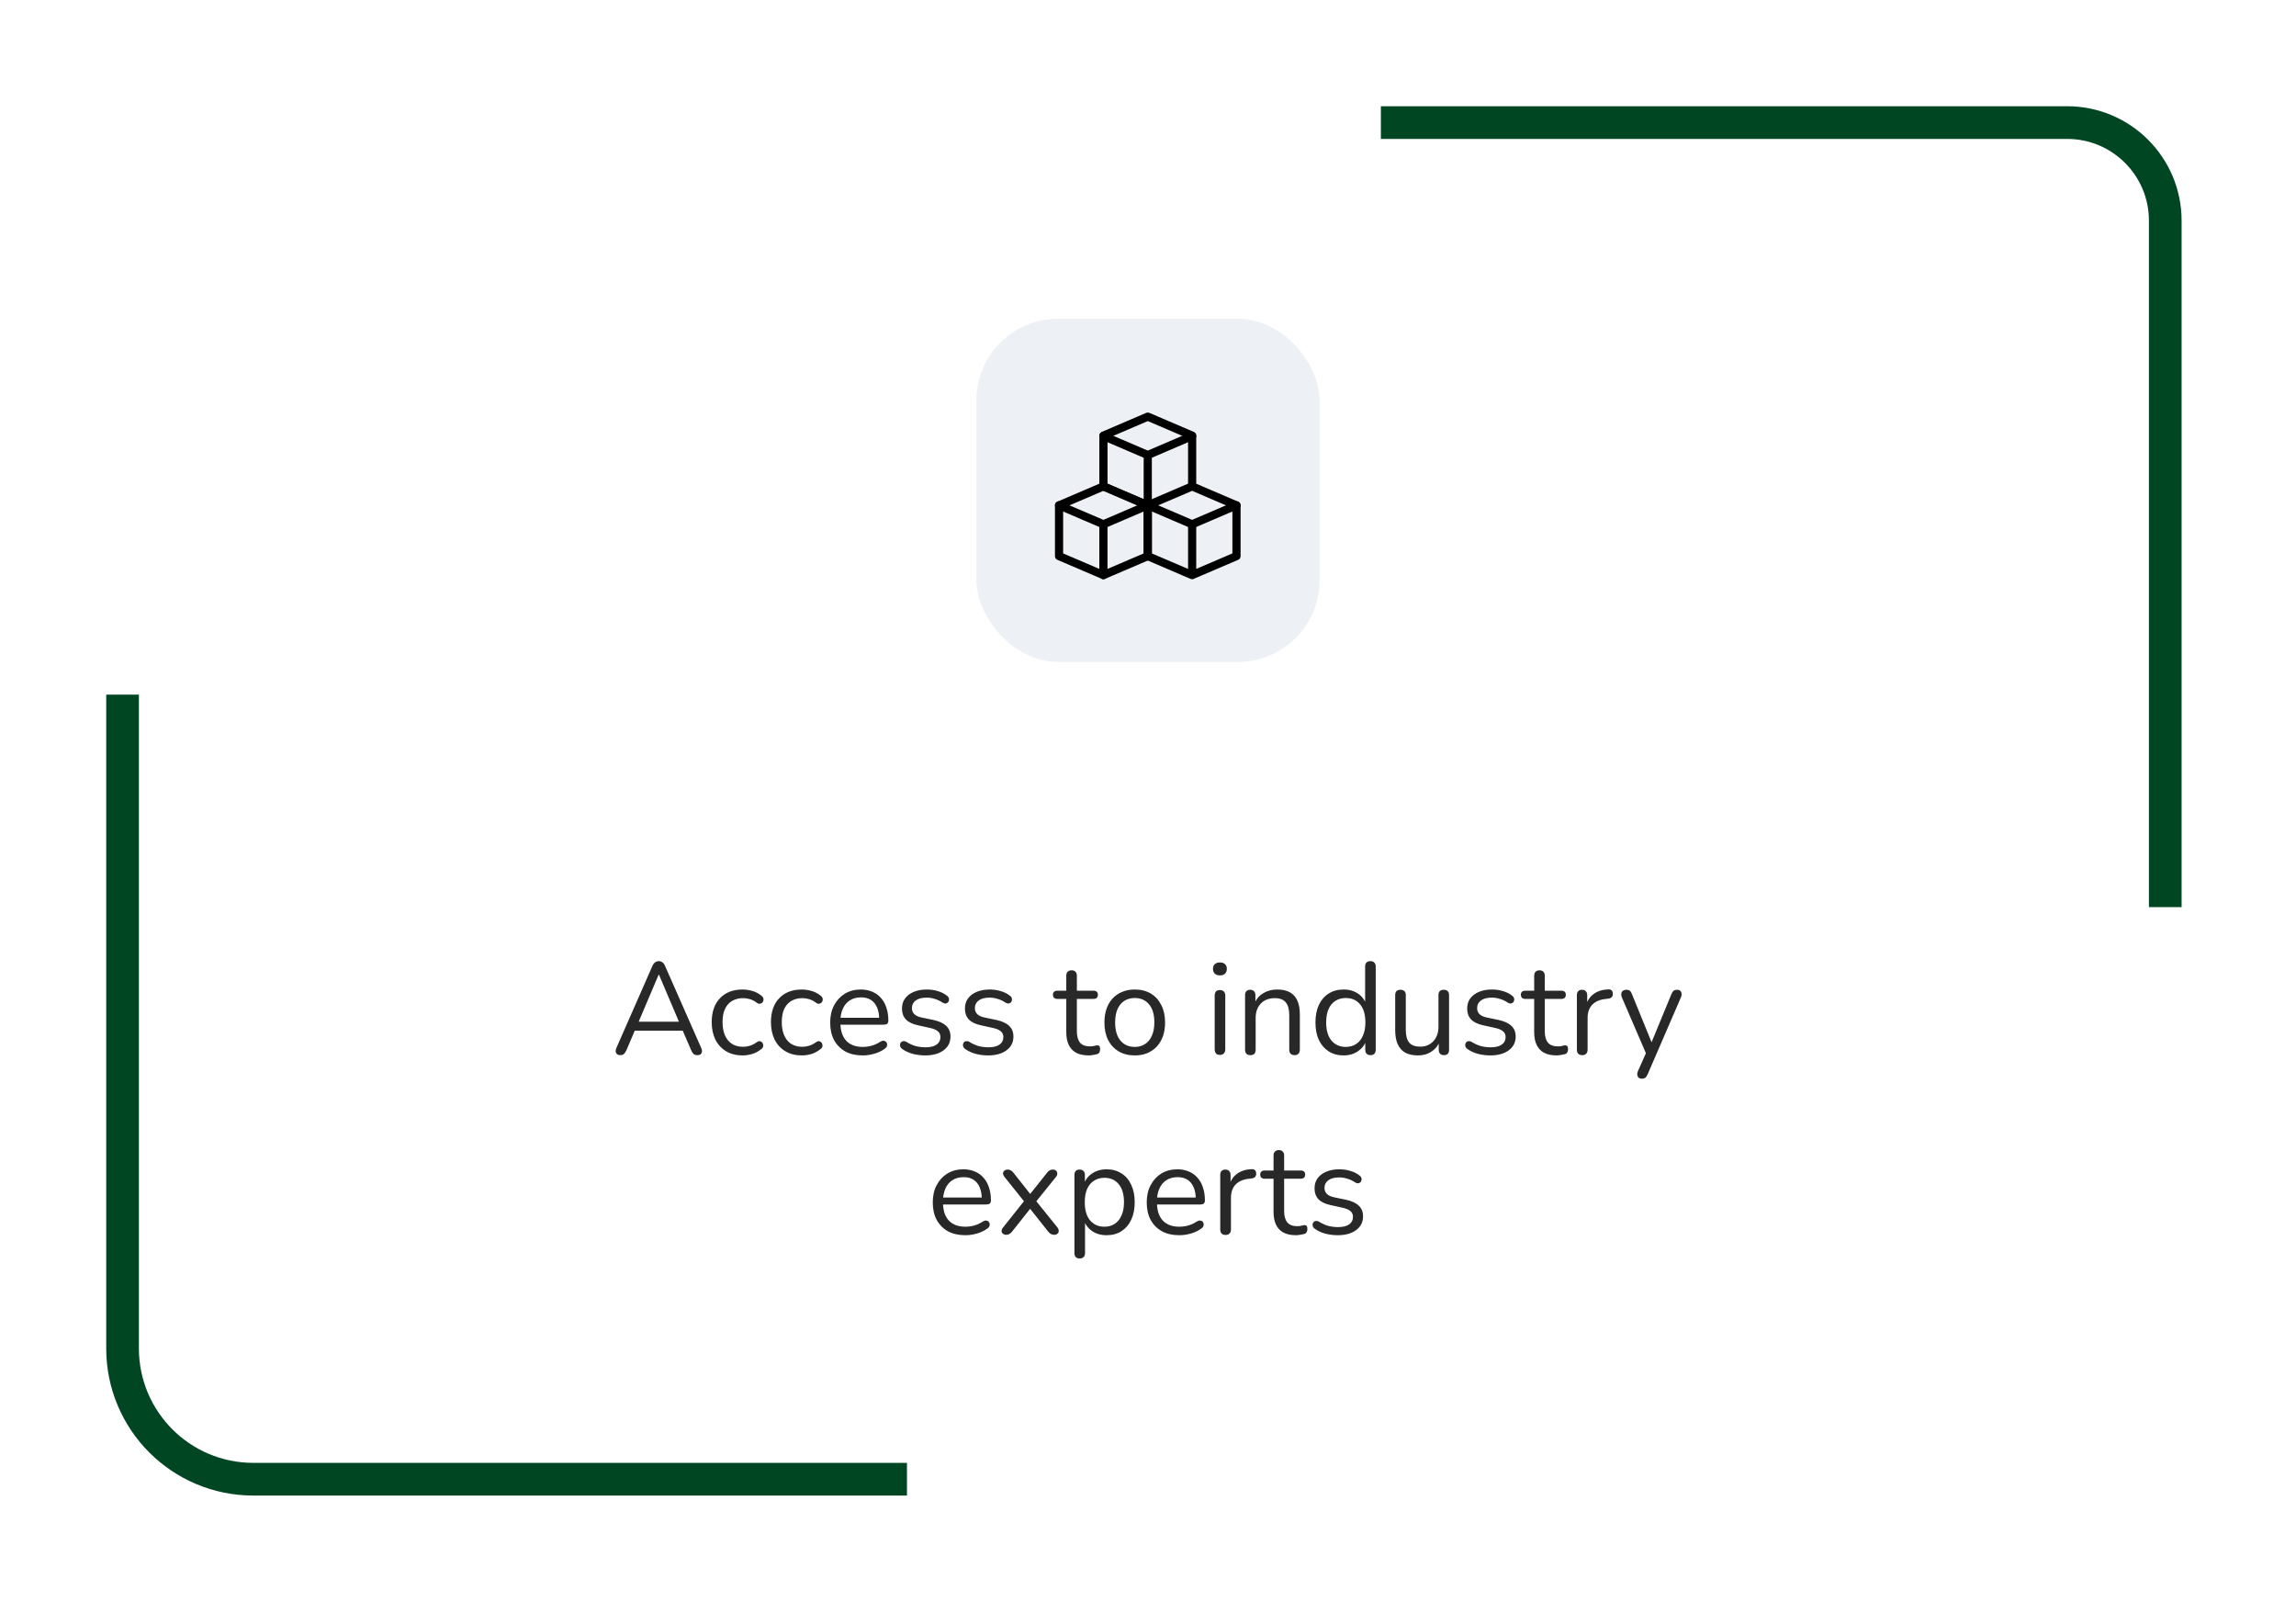<svg width="281" height="196" viewBox="0 0 281 196" fill="none" xmlns="http://www.w3.org/2000/svg">
<g filter="url(#filter0_d_697_1652)">
<rect x="15" y="15" width="251" height="166" rx="12" fill="white"/>
<rect x="119.5" y="39" width="42" height="42" rx="10" fill="#E6ECF2" fill-opacity="0.72"/>
<path d="M129.614 68.047V61.841L135.043 59.515L140.473 61.843V68.047L135.043 70.371L129.614 68.047Z" stroke="black" stroke-linecap="round" stroke-linejoin="round"/>
<path d="M129.614 61.83L135.043 64.156L140.473 61.83M135.043 53.352L140.471 55.681L145.9 53.354" stroke="black" stroke-linecap="round" stroke-linejoin="round"/>
<path d="M140.471 61.829L145.9 64.155L151.329 61.829" stroke="black" stroke-linecap="round" stroke-linejoin="round"/>
<path d="M135.043 64.159V70.373M145.903 64.159V70.373M140.47 55.68V61.893M135.046 59.511V53.306L140.474 50.98L145.903 53.306V59.511L140.474 61.838L135.046 59.511ZM140.47 68.047V61.841L145.9 59.515L151.329 61.843V68.047L145.9 70.371L140.47 68.047Z" stroke="black" stroke-linecap="round" stroke-linejoin="round"/>
<path d="M75.941 129.112C75.77 129.112 75.632 129.075 75.525 129C75.429 128.915 75.37 128.808 75.349 128.68C75.338 128.541 75.37 128.387 75.445 128.216L79.845 118.2C79.941 117.987 80.053 117.837 80.181 117.752C80.32 117.656 80.469 117.608 80.629 117.608C80.789 117.608 80.933 117.656 81.061 117.752C81.2 117.837 81.312 117.987 81.397 118.2L85.813 128.216C85.898 128.387 85.93 128.541 85.909 128.68C85.898 128.819 85.845 128.925 85.749 129C85.653 129.075 85.52 129.112 85.349 129.112C85.157 129.112 85.002 129.064 84.885 128.968C84.768 128.861 84.672 128.712 84.597 128.52L83.413 125.784L84.053 126.12H77.173L77.829 125.784L76.661 128.52C76.565 128.723 76.464 128.872 76.357 128.968C76.25 129.064 76.112 129.112 75.941 129.112ZM80.613 119.256L78.037 125.32L77.653 125.016H83.573L83.221 125.32L80.645 119.256H80.613ZM90.879 129.144C90.1 129.144 89.428 128.973 88.863 128.632C88.298 128.291 87.861 127.816 87.551 127.208C87.252 126.589 87.103 125.875 87.103 125.064C87.103 124.445 87.189 123.891 87.359 123.4C87.53 122.909 87.781 122.493 88.111 122.152C88.442 121.8 88.837 121.533 89.295 121.352C89.764 121.171 90.293 121.08 90.879 121.08C91.263 121.08 91.663 121.139 92.079 121.256C92.495 121.373 92.874 121.576 93.215 121.864C93.322 121.939 93.391 122.029 93.423 122.136C93.455 122.243 93.455 122.349 93.423 122.456C93.391 122.552 93.338 122.637 93.263 122.712C93.189 122.776 93.093 122.813 92.975 122.824C92.868 122.835 92.757 122.797 92.639 122.712C92.362 122.499 92.079 122.349 91.791 122.264C91.503 122.179 91.226 122.136 90.959 122.136C90.543 122.136 90.18 122.205 89.871 122.344C89.562 122.472 89.3 122.659 89.087 122.904C88.874 123.149 88.709 123.453 88.591 123.816C88.484 124.179 88.431 124.6 88.431 125.08C88.431 126.008 88.65 126.744 89.087 127.288C89.525 127.821 90.148 128.088 90.959 128.088C91.226 128.088 91.498 128.045 91.775 127.96C92.063 127.875 92.351 127.725 92.639 127.512C92.757 127.427 92.868 127.389 92.975 127.4C93.082 127.411 93.172 127.453 93.247 127.528C93.322 127.592 93.37 127.677 93.391 127.784C93.423 127.891 93.423 127.997 93.391 128.104C93.359 128.2 93.29 128.285 93.183 128.36C92.842 128.637 92.469 128.84 92.063 128.968C91.658 129.085 91.263 129.144 90.879 129.144ZM98.129 129.144C97.35 129.144 96.678 128.973 96.113 128.632C95.548 128.291 95.111 127.816 94.801 127.208C94.502 126.589 94.353 125.875 94.353 125.064C94.353 124.445 94.439 123.891 94.609 123.4C94.78 122.909 95.031 122.493 95.361 122.152C95.692 121.8 96.087 121.533 96.545 121.352C97.014 121.171 97.543 121.08 98.129 121.08C98.513 121.08 98.913 121.139 99.329 121.256C99.745 121.373 100.124 121.576 100.465 121.864C100.572 121.939 100.641 122.029 100.673 122.136C100.705 122.243 100.705 122.349 100.673 122.456C100.641 122.552 100.588 122.637 100.513 122.712C100.439 122.776 100.343 122.813 100.225 122.824C100.119 122.835 100.007 122.797 99.889 122.712C99.612 122.499 99.329 122.349 99.041 122.264C98.753 122.179 98.476 122.136 98.209 122.136C97.793 122.136 97.43 122.205 97.121 122.344C96.812 122.472 96.55 122.659 96.337 122.904C96.124 123.149 95.959 123.453 95.841 123.816C95.734 124.179 95.681 124.6 95.681 125.08C95.681 126.008 95.9 126.744 96.337 127.288C96.775 127.821 97.398 128.088 98.209 128.088C98.476 128.088 98.748 128.045 99.025 127.96C99.313 127.875 99.601 127.725 99.889 127.512C100.007 127.427 100.119 127.389 100.225 127.4C100.332 127.411 100.423 127.453 100.497 127.528C100.572 127.592 100.62 127.677 100.641 127.784C100.673 127.891 100.673 127.997 100.641 128.104C100.609 128.2 100.54 128.285 100.433 128.36C100.092 128.637 99.719 128.84 99.313 128.968C98.908 129.085 98.513 129.144 98.129 129.144ZM105.587 129.144C104.766 129.144 104.057 128.984 103.459 128.664C102.873 128.333 102.414 127.869 102.083 127.272C101.763 126.675 101.603 125.96 101.603 125.128C101.603 124.317 101.763 123.613 102.083 123.016C102.403 122.408 102.841 121.933 103.395 121.592C103.961 121.251 104.611 121.08 105.347 121.08C105.87 121.08 106.339 121.171 106.755 121.352C107.171 121.523 107.523 121.773 107.811 122.104C108.11 122.435 108.334 122.835 108.483 123.304C108.643 123.773 108.723 124.301 108.723 124.888C108.723 125.059 108.675 125.187 108.579 125.272C108.483 125.347 108.345 125.384 108.163 125.384H102.595V124.536H107.859L107.603 124.744C107.603 124.168 107.518 123.683 107.347 123.288C107.177 122.883 106.926 122.573 106.595 122.36C106.275 122.147 105.87 122.04 105.379 122.04C104.835 122.04 104.371 122.168 103.987 122.424C103.614 122.669 103.331 123.016 103.139 123.464C102.947 123.901 102.851 124.413 102.851 125V125.096C102.851 126.077 103.086 126.824 103.555 127.336C104.035 127.848 104.713 128.104 105.587 128.104C105.95 128.104 106.307 128.056 106.659 127.96C107.022 127.864 107.374 127.704 107.715 127.48C107.865 127.384 107.998 127.341 108.115 127.352C108.243 127.352 108.345 127.389 108.419 127.464C108.494 127.528 108.542 127.613 108.563 127.72C108.595 127.816 108.585 127.923 108.531 128.04C108.489 128.157 108.398 128.259 108.259 128.344C107.907 128.6 107.491 128.797 107.011 128.936C106.531 129.075 106.057 129.144 105.587 129.144ZM113.223 129.144C112.743 129.144 112.257 129.085 111.767 128.968C111.287 128.851 110.839 128.648 110.423 128.36C110.316 128.285 110.241 128.2 110.199 128.104C110.156 127.997 110.14 127.896 110.151 127.8C110.172 127.693 110.215 127.603 110.279 127.528C110.353 127.453 110.439 127.411 110.535 127.4C110.641 127.379 110.759 127.4 110.887 127.464C111.303 127.72 111.703 127.901 112.087 128.008C112.481 128.104 112.871 128.152 113.255 128.152C113.863 128.152 114.321 128.04 114.631 127.816C114.94 127.592 115.095 127.288 115.095 126.904C115.095 126.605 114.993 126.371 114.791 126.2C114.588 126.019 114.268 125.88 113.831 125.784L112.375 125.464C111.703 125.325 111.201 125.085 110.871 124.744C110.551 124.403 110.391 123.96 110.391 123.416C110.391 122.936 110.513 122.525 110.759 122.184C111.015 121.832 111.372 121.56 111.831 121.368C112.289 121.176 112.823 121.08 113.431 121.08C113.9 121.08 114.343 121.144 114.759 121.272C115.185 121.389 115.569 121.581 115.911 121.848C116.017 121.923 116.087 122.013 116.119 122.12C116.161 122.216 116.167 122.317 116.135 122.424C116.113 122.52 116.065 122.605 115.991 122.68C115.916 122.744 115.825 122.781 115.719 122.792C115.612 122.803 115.5 122.771 115.383 122.696C115.063 122.483 114.737 122.328 114.407 122.232C114.076 122.125 113.751 122.072 113.431 122.072C112.833 122.072 112.38 122.189 112.071 122.424C111.761 122.659 111.607 122.968 111.607 123.352C111.607 123.651 111.703 123.896 111.895 124.088C112.087 124.28 112.385 124.419 112.791 124.504L114.247 124.808C114.94 124.957 115.457 125.197 115.799 125.528C116.151 125.848 116.327 126.285 116.327 126.84C116.327 127.544 116.044 128.104 115.479 128.52C114.913 128.936 114.161 129.144 113.223 129.144ZM120.926 129.144C120.446 129.144 119.961 129.085 119.47 128.968C118.99 128.851 118.542 128.648 118.126 128.36C118.019 128.285 117.945 128.2 117.902 128.104C117.859 127.997 117.843 127.896 117.854 127.8C117.875 127.693 117.918 127.603 117.982 127.528C118.057 127.453 118.142 127.411 118.238 127.4C118.345 127.379 118.462 127.4 118.59 127.464C119.006 127.72 119.406 127.901 119.79 128.008C120.185 128.104 120.574 128.152 120.958 128.152C121.566 128.152 122.025 128.04 122.334 127.816C122.643 127.592 122.798 127.288 122.798 126.904C122.798 126.605 122.697 126.371 122.494 126.2C122.291 126.019 121.971 125.88 121.534 125.784L120.078 125.464C119.406 125.325 118.905 125.085 118.574 124.744C118.254 124.403 118.094 123.96 118.094 123.416C118.094 122.936 118.217 122.525 118.462 122.184C118.718 121.832 119.075 121.56 119.534 121.368C119.993 121.176 120.526 121.08 121.134 121.08C121.603 121.08 122.046 121.144 122.462 121.272C122.889 121.389 123.273 121.581 123.614 121.848C123.721 121.923 123.79 122.013 123.822 122.12C123.865 122.216 123.87 122.317 123.838 122.424C123.817 122.52 123.769 122.605 123.694 122.68C123.619 122.744 123.529 122.781 123.422 122.792C123.315 122.803 123.203 122.771 123.086 122.696C122.766 122.483 122.441 122.328 122.11 122.232C121.779 122.125 121.454 122.072 121.134 122.072C120.537 122.072 120.083 122.189 119.774 122.424C119.465 122.659 119.31 122.968 119.31 123.352C119.31 123.651 119.406 123.896 119.598 124.088C119.79 124.28 120.089 124.419 120.494 124.504L121.95 124.808C122.643 124.957 123.161 125.197 123.502 125.528C123.854 125.848 124.03 126.285 124.03 126.84C124.03 127.544 123.747 128.104 123.182 128.52C122.617 128.936 121.865 129.144 120.926 129.144ZM133.25 129.144C132.642 129.144 132.13 129.037 131.714 128.824C131.309 128.6 131.005 128.28 130.802 127.864C130.599 127.437 130.498 126.92 130.498 126.312V122.232H129.426C129.245 122.232 129.106 122.189 129.01 122.104C128.914 122.008 128.866 121.88 128.866 121.72C128.866 121.56 128.914 121.437 129.01 121.352C129.106 121.267 129.245 121.224 129.426 121.224H130.498V119.384C130.498 119.171 130.557 119.011 130.674 118.904C130.791 118.787 130.951 118.728 131.154 118.728C131.357 118.728 131.511 118.787 131.618 118.904C131.735 119.011 131.794 119.171 131.794 119.384V121.224H133.81C133.991 121.224 134.13 121.267 134.226 121.352C134.322 121.437 134.37 121.56 134.37 121.72C134.37 121.88 134.322 122.008 134.226 122.104C134.13 122.189 133.991 122.232 133.81 122.232H131.794V126.184C131.794 126.792 131.922 127.256 132.178 127.576C132.434 127.885 132.85 128.04 133.426 128.04C133.629 128.04 133.799 128.019 133.938 127.976C134.087 127.933 134.21 127.912 134.306 127.912C134.402 127.901 134.482 127.933 134.546 128.008C134.61 128.083 134.642 128.211 134.642 128.392C134.642 128.52 134.615 128.637 134.562 128.744C134.519 128.851 134.439 128.925 134.322 128.968C134.194 129.011 134.023 129.048 133.81 129.08C133.607 129.123 133.421 129.144 133.25 129.144ZM138.878 129.144C138.12 129.144 137.464 128.979 136.91 128.648C136.355 128.317 135.923 127.853 135.614 127.256C135.315 126.648 135.166 125.933 135.166 125.112C135.166 124.493 135.251 123.939 135.422 123.448C135.592 122.947 135.843 122.52 136.174 122.168C136.504 121.816 136.894 121.549 137.342 121.368C137.8 121.176 138.312 121.08 138.878 121.08C139.635 121.08 140.291 121.245 140.846 121.576C141.4 121.907 141.827 122.376 142.126 122.984C142.435 123.581 142.59 124.291 142.59 125.112C142.59 125.731 142.504 126.285 142.334 126.776C142.163 127.267 141.912 127.693 141.582 128.056C141.251 128.408 140.856 128.68 140.398 128.872C139.95 129.053 139.443 129.144 138.878 129.144ZM138.878 128.104C139.358 128.104 139.779 127.987 140.142 127.752C140.504 127.517 140.782 127.176 140.974 126.728C141.176 126.28 141.278 125.741 141.278 125.112C141.278 124.141 141.059 123.4 140.622 122.888C140.195 122.376 139.614 122.12 138.878 122.12C138.387 122.12 137.96 122.237 137.598 122.472C137.246 122.696 136.968 123.032 136.766 123.48C136.574 123.917 136.478 124.461 136.478 125.112C136.478 126.072 136.696 126.813 137.134 127.336C137.571 127.848 138.152 128.104 138.878 128.104ZM149.301 129.08C149.088 129.08 148.928 129.021 148.821 128.904C148.715 128.776 148.661 128.6 148.661 128.376V121.832C148.661 121.608 148.715 121.437 148.821 121.32C148.928 121.203 149.088 121.144 149.301 121.144C149.504 121.144 149.664 121.203 149.781 121.32C149.899 121.437 149.957 121.608 149.957 121.832V128.376C149.957 128.6 149.899 128.776 149.781 128.904C149.675 129.021 149.515 129.08 149.301 129.08ZM149.301 119.352C149.035 119.352 148.827 119.283 148.677 119.144C148.528 118.995 148.453 118.797 148.453 118.552C148.453 118.296 148.528 118.104 148.677 117.976C148.827 117.837 149.035 117.768 149.301 117.768C149.579 117.768 149.787 117.837 149.925 117.976C150.075 118.104 150.149 118.296 150.149 118.552C150.149 118.797 150.075 118.995 149.925 119.144C149.787 119.283 149.579 119.352 149.301 119.352ZM153.02 129.112C152.807 129.112 152.647 129.053 152.54 128.936C152.433 128.819 152.38 128.653 152.38 128.44V121.768C152.38 121.555 152.433 121.395 152.54 121.288C152.647 121.171 152.801 121.112 153.004 121.112C153.207 121.112 153.361 121.171 153.468 121.288C153.585 121.395 153.644 121.555 153.644 121.768V123.144L153.468 122.952C153.692 122.333 154.055 121.869 154.556 121.56C155.068 121.24 155.655 121.08 156.316 121.08C156.935 121.08 157.447 121.192 157.852 121.416C158.268 121.64 158.577 121.981 158.78 122.44C158.983 122.888 159.084 123.459 159.084 124.152V128.44C159.084 128.653 159.025 128.819 158.908 128.936C158.801 129.053 158.647 129.112 158.444 129.112C158.231 129.112 158.065 129.053 157.948 128.936C157.841 128.819 157.788 128.653 157.788 128.44V124.232C157.788 123.507 157.644 122.979 157.356 122.648C157.079 122.307 156.631 122.136 156.012 122.136C155.297 122.136 154.727 122.36 154.3 122.808C153.884 123.245 153.676 123.832 153.676 124.568V128.44C153.676 128.888 153.457 129.112 153.02 129.112ZM164.434 129.144C163.74 129.144 163.132 128.979 162.61 128.648C162.098 128.317 161.698 127.853 161.41 127.256C161.132 126.648 160.994 125.933 160.994 125.112C160.994 124.28 161.132 123.565 161.41 122.968C161.698 122.36 162.098 121.896 162.61 121.576C163.132 121.245 163.74 121.08 164.434 121.08C165.138 121.08 165.74 121.256 166.242 121.608C166.743 121.96 167.079 122.435 167.25 123.032H167.074V118.264C167.074 118.051 167.127 117.891 167.234 117.784C167.351 117.667 167.516 117.608 167.73 117.608C167.932 117.608 168.087 117.667 168.194 117.784C168.311 117.891 168.37 118.051 168.37 118.264V128.44C168.37 128.653 168.316 128.819 168.21 128.936C168.103 129.053 167.943 129.112 167.73 129.112C167.527 129.112 167.367 129.053 167.25 128.936C167.143 128.819 167.09 128.653 167.09 128.44V126.92L167.266 127.144C167.095 127.752 166.754 128.237 166.242 128.6C165.74 128.963 165.138 129.144 164.434 129.144ZM164.706 128.104C165.186 128.104 165.607 127.987 165.97 127.752C166.332 127.517 166.61 127.176 166.802 126.728C167.004 126.28 167.106 125.741 167.106 125.112C167.106 124.141 166.887 123.4 166.45 122.888C166.023 122.376 165.442 122.12 164.706 122.12C164.215 122.12 163.788 122.237 163.426 122.472C163.074 122.696 162.796 123.032 162.594 123.48C162.402 123.917 162.306 124.461 162.306 125.112C162.306 126.072 162.524 126.813 162.962 127.336C163.399 127.848 163.98 128.104 164.706 128.104ZM173.554 129.144C172.925 129.144 172.402 129.032 171.986 128.808C171.581 128.573 171.271 128.227 171.058 127.768C170.855 127.309 170.754 126.739 170.754 126.056V121.768C170.754 121.544 170.807 121.379 170.914 121.272C171.031 121.165 171.191 121.112 171.394 121.112C171.607 121.112 171.767 121.165 171.874 121.272C171.991 121.379 172.05 121.544 172.05 121.768V126.04C172.05 126.723 172.189 127.235 172.466 127.576C172.754 127.907 173.202 128.072 173.81 128.072C174.471 128.072 175.01 127.848 175.426 127.4C175.842 126.952 176.05 126.365 176.05 125.64V121.768C176.05 121.544 176.103 121.379 176.21 121.272C176.327 121.165 176.493 121.112 176.706 121.112C176.909 121.112 177.063 121.165 177.17 121.272C177.287 121.379 177.346 121.544 177.346 121.768V128.44C177.346 128.888 177.138 129.112 176.722 129.112C176.519 129.112 176.359 129.053 176.242 128.936C176.135 128.819 176.082 128.653 176.082 128.44V126.984L176.29 127.208C176.077 127.837 175.725 128.317 175.234 128.648C174.754 128.979 174.194 129.144 173.554 129.144ZM182.395 129.144C181.915 129.144 181.429 129.085 180.939 128.968C180.459 128.851 180.011 128.648 179.595 128.36C179.488 128.285 179.413 128.2 179.371 128.104C179.328 127.997 179.312 127.896 179.323 127.8C179.344 127.693 179.387 127.603 179.451 127.528C179.525 127.453 179.611 127.411 179.707 127.4C179.813 127.379 179.931 127.4 180.059 127.464C180.475 127.72 180.875 127.901 181.259 128.008C181.653 128.104 182.043 128.152 182.427 128.152C183.035 128.152 183.493 128.04 183.803 127.816C184.112 127.592 184.267 127.288 184.267 126.904C184.267 126.605 184.165 126.371 183.963 126.2C183.76 126.019 183.44 125.88 183.003 125.784L181.547 125.464C180.875 125.325 180.373 125.085 180.043 124.744C179.723 124.403 179.563 123.96 179.563 123.416C179.563 122.936 179.685 122.525 179.931 122.184C180.187 121.832 180.544 121.56 181.003 121.368C181.461 121.176 181.995 121.08 182.603 121.08C183.072 121.08 183.515 121.144 183.931 121.272C184.357 121.389 184.741 121.581 185.083 121.848C185.189 121.923 185.259 122.013 185.291 122.12C185.333 122.216 185.339 122.317 185.307 122.424C185.285 122.52 185.237 122.605 185.163 122.68C185.088 122.744 184.997 122.781 184.891 122.792C184.784 122.803 184.672 122.771 184.555 122.696C184.235 122.483 183.909 122.328 183.579 122.232C183.248 122.125 182.923 122.072 182.603 122.072C182.005 122.072 181.552 122.189 181.243 122.424C180.933 122.659 180.779 122.968 180.779 123.352C180.779 123.651 180.875 123.896 181.067 124.088C181.259 124.28 181.557 124.419 181.963 124.504L183.419 124.808C184.112 124.957 184.629 125.197 184.971 125.528C185.323 125.848 185.499 126.285 185.499 126.84C185.499 127.544 185.216 128.104 184.651 128.52C184.085 128.936 183.333 129.144 182.395 129.144ZM190.516 129.144C189.908 129.144 189.396 129.037 188.98 128.824C188.574 128.6 188.27 128.28 188.068 127.864C187.865 127.437 187.764 126.92 187.764 126.312V122.232H186.692C186.51 122.232 186.372 122.189 186.276 122.104C186.18 122.008 186.132 121.88 186.132 121.72C186.132 121.56 186.18 121.437 186.276 121.352C186.372 121.267 186.51 121.224 186.692 121.224H187.764V119.384C187.764 119.171 187.822 119.011 187.94 118.904C188.057 118.787 188.217 118.728 188.42 118.728C188.622 118.728 188.777 118.787 188.884 118.904C189.001 119.011 189.06 119.171 189.06 119.384V121.224H191.076C191.257 121.224 191.396 121.267 191.492 121.352C191.588 121.437 191.636 121.56 191.636 121.72C191.636 121.88 191.588 122.008 191.492 122.104C191.396 122.189 191.257 122.232 191.076 122.232H189.06V126.184C189.06 126.792 189.188 127.256 189.444 127.576C189.7 127.885 190.116 128.04 190.692 128.04C190.894 128.04 191.065 128.019 191.204 127.976C191.353 127.933 191.476 127.912 191.572 127.912C191.668 127.901 191.748 127.933 191.812 128.008C191.876 128.083 191.908 128.211 191.908 128.392C191.908 128.52 191.881 128.637 191.828 128.744C191.785 128.851 191.705 128.925 191.588 128.968C191.46 129.011 191.289 129.048 191.076 129.08C190.873 129.123 190.686 129.144 190.516 129.144ZM193.645 129.112C193.432 129.112 193.267 129.053 193.149 128.936C193.043 128.819 192.989 128.653 192.989 128.44V121.768C192.989 121.555 193.043 121.395 193.149 121.288C193.256 121.171 193.411 121.112 193.613 121.112C193.816 121.112 193.971 121.171 194.077 121.288C194.195 121.395 194.253 121.555 194.253 121.768V123.064H194.093C194.264 122.435 194.589 121.949 195.069 121.608C195.549 121.267 196.141 121.085 196.845 121.064C197.005 121.053 197.133 121.091 197.229 121.176C197.325 121.251 197.379 121.384 197.389 121.576C197.4 121.757 197.357 121.901 197.261 122.008C197.165 122.115 197.016 122.179 196.813 122.2L196.557 122.232C195.832 122.296 195.272 122.531 194.877 122.936C194.493 123.331 194.301 123.875 194.301 124.568V128.44C194.301 128.653 194.243 128.819 194.125 128.936C194.019 129.053 193.859 129.112 193.645 129.112ZM200.936 131.992C200.776 131.992 200.648 131.949 200.552 131.864C200.456 131.779 200.398 131.661 200.376 131.512C200.366 131.373 200.392 131.229 200.456 131.08L201.56 128.6V129.16L198.488 122.024C198.424 121.864 198.403 121.715 198.424 121.576C198.446 121.437 198.51 121.325 198.616 121.24C198.723 121.155 198.872 121.112 199.064 121.112C199.235 121.112 199.368 121.149 199.464 121.224C199.56 121.299 199.646 121.432 199.72 121.624L202.344 128.056H201.912L204.568 121.624C204.654 121.432 204.744 121.299 204.84 121.224C204.936 121.149 205.075 121.112 205.256 121.112C205.427 121.112 205.555 121.155 205.64 121.24C205.736 121.325 205.79 121.437 205.8 121.576C205.822 121.704 205.8 121.848 205.736 122.008L201.64 131.48C201.555 131.672 201.459 131.805 201.352 131.88C201.256 131.955 201.118 131.992 200.936 131.992ZM118.142 151.144C117.321 151.144 116.611 150.984 116.014 150.664C115.427 150.333 114.969 149.869 114.638 149.272C114.318 148.675 114.158 147.96 114.158 147.128C114.158 146.317 114.318 145.613 114.638 145.016C114.958 144.408 115.395 143.933 115.95 143.592C116.515 143.251 117.166 143.08 117.902 143.08C118.425 143.08 118.894 143.171 119.31 143.352C119.726 143.523 120.078 143.773 120.366 144.104C120.665 144.435 120.889 144.835 121.038 145.304C121.198 145.773 121.278 146.301 121.278 146.888C121.278 147.059 121.23 147.187 121.134 147.272C121.038 147.347 120.899 147.384 120.718 147.384H115.15V146.536H120.414L120.158 146.744C120.158 146.168 120.073 145.683 119.902 145.288C119.731 144.883 119.481 144.573 119.15 144.36C118.83 144.147 118.425 144.04 117.934 144.04C117.39 144.04 116.926 144.168 116.542 144.424C116.169 144.669 115.886 145.016 115.694 145.464C115.502 145.901 115.406 146.413 115.406 147V147.096C115.406 148.077 115.641 148.824 116.11 149.336C116.59 149.848 117.267 150.104 118.142 150.104C118.505 150.104 118.862 150.056 119.214 149.96C119.577 149.864 119.929 149.704 120.27 149.48C120.419 149.384 120.553 149.341 120.67 149.352C120.798 149.352 120.899 149.389 120.974 149.464C121.049 149.528 121.097 149.613 121.118 149.72C121.15 149.816 121.139 149.923 121.086 150.04C121.043 150.157 120.953 150.259 120.814 150.344C120.462 150.6 120.046 150.797 119.566 150.936C119.086 151.075 118.611 151.144 118.142 151.144ZM123.123 151.096C122.984 151.096 122.862 151.053 122.755 150.968C122.648 150.883 122.59 150.771 122.579 150.632C122.579 150.483 122.648 150.328 122.787 150.168L125.587 146.648V147.32L122.963 144.04C122.824 143.869 122.755 143.715 122.755 143.576C122.766 143.437 122.824 143.325 122.931 143.24C123.038 143.155 123.16 143.112 123.299 143.112C123.459 143.112 123.592 143.144 123.699 143.208C123.816 143.261 123.923 143.352 124.019 143.48L126.307 146.376H125.859L128.163 143.48C128.259 143.352 128.36 143.261 128.467 143.208C128.574 143.144 128.707 143.112 128.867 143.112C129.016 143.112 129.139 143.155 129.235 143.24C129.342 143.325 129.395 143.443 129.395 143.592C129.406 143.731 129.342 143.885 129.203 144.056L126.595 147.288V146.696L129.395 150.168C129.523 150.328 129.582 150.483 129.571 150.632C129.571 150.771 129.518 150.883 129.411 150.968C129.304 151.053 129.176 151.096 129.027 151.096C128.878 151.096 128.744 151.064 128.627 151C128.52 150.947 128.414 150.856 128.307 150.728L125.843 147.624H126.307L123.843 150.728C123.747 150.845 123.64 150.936 123.523 151C123.416 151.064 123.283 151.096 123.123 151.096ZM132.137 153.992C131.924 153.992 131.764 153.933 131.657 153.816C131.551 153.709 131.497 153.549 131.497 153.336V143.768C131.497 143.555 131.551 143.395 131.657 143.288C131.764 143.171 131.919 143.112 132.121 143.112C132.335 143.112 132.495 143.171 132.601 143.288C132.719 143.395 132.777 143.555 132.777 143.768V145.288L132.601 145.064C132.772 144.456 133.108 143.976 133.609 143.624C134.121 143.261 134.729 143.08 135.433 143.08C136.127 143.08 136.729 143.245 137.241 143.576C137.764 143.896 138.164 144.36 138.441 144.968C138.729 145.565 138.873 146.28 138.873 147.112C138.873 147.933 138.729 148.648 138.441 149.256C138.164 149.853 137.769 150.317 137.257 150.648C136.745 150.979 136.137 151.144 135.433 151.144C134.729 151.144 134.127 150.968 133.625 150.616C133.124 150.253 132.783 149.773 132.601 149.176H132.793V153.336C132.793 153.549 132.735 153.709 132.617 153.816C132.5 153.933 132.34 153.992 132.137 153.992ZM135.161 150.104C135.652 150.104 136.073 149.987 136.425 149.752C136.788 149.517 137.065 149.176 137.257 148.728C137.46 148.28 137.561 147.741 137.561 147.112C137.561 146.141 137.343 145.4 136.905 144.888C136.479 144.376 135.897 144.12 135.161 144.12C134.681 144.12 134.26 144.237 133.897 144.472C133.535 144.696 133.252 145.032 133.049 145.48C132.857 145.917 132.761 146.461 132.761 147.112C132.761 148.072 132.98 148.813 133.417 149.336C133.855 149.848 134.436 150.104 135.161 150.104ZM144.329 151.144C143.508 151.144 142.799 150.984 142.201 150.664C141.615 150.333 141.156 149.869 140.825 149.272C140.505 148.675 140.345 147.96 140.345 147.128C140.345 146.317 140.505 145.613 140.825 145.016C141.145 144.408 141.583 143.933 142.137 143.592C142.703 143.251 143.353 143.08 144.089 143.08C144.612 143.08 145.081 143.171 145.497 143.352C145.913 143.523 146.265 143.773 146.553 144.104C146.852 144.435 147.076 144.835 147.225 145.304C147.385 145.773 147.465 146.301 147.465 146.888C147.465 147.059 147.417 147.187 147.321 147.272C147.225 147.347 147.087 147.384 146.905 147.384H141.337V146.536H146.601L146.345 146.744C146.345 146.168 146.26 145.683 146.089 145.288C145.919 144.883 145.668 144.573 145.337 144.36C145.017 144.147 144.612 144.04 144.121 144.04C143.577 144.04 143.113 144.168 142.729 144.424C142.356 144.669 142.073 145.016 141.881 145.464C141.689 145.901 141.593 146.413 141.593 147V147.096C141.593 148.077 141.828 148.824 142.297 149.336C142.777 149.848 143.455 150.104 144.329 150.104C144.692 150.104 145.049 150.056 145.401 149.96C145.764 149.864 146.116 149.704 146.457 149.48C146.607 149.384 146.74 149.341 146.857 149.352C146.985 149.352 147.087 149.389 147.161 149.464C147.236 149.528 147.284 149.613 147.305 149.72C147.337 149.816 147.327 149.923 147.273 150.04C147.231 150.157 147.14 150.259 147.001 150.344C146.649 150.6 146.233 150.797 145.753 150.936C145.273 151.075 144.799 151.144 144.329 151.144ZM149.997 151.112C149.784 151.112 149.618 151.053 149.501 150.936C149.394 150.819 149.341 150.653 149.341 150.44V143.768C149.341 143.555 149.394 143.395 149.501 143.288C149.608 143.171 149.762 143.112 149.965 143.112C150.168 143.112 150.322 143.171 150.429 143.288C150.546 143.395 150.605 143.555 150.605 143.768V145.064H150.445C150.616 144.435 150.941 143.949 151.421 143.608C151.901 143.267 152.493 143.085 153.197 143.064C153.357 143.053 153.485 143.091 153.581 143.176C153.677 143.251 153.73 143.384 153.741 143.576C153.752 143.757 153.709 143.901 153.613 144.008C153.517 144.115 153.368 144.179 153.165 144.2L152.909 144.232C152.184 144.296 151.624 144.531 151.229 144.936C150.845 145.331 150.653 145.875 150.653 146.568V150.44C150.653 150.653 150.594 150.819 150.477 150.936C150.37 151.053 150.21 151.112 149.997 151.112ZM158.617 151.144C158.009 151.144 157.497 151.037 157.081 150.824C156.676 150.6 156.372 150.28 156.169 149.864C155.967 149.437 155.865 148.92 155.865 148.312V144.232H154.793C154.612 144.232 154.473 144.189 154.377 144.104C154.281 144.008 154.233 143.88 154.233 143.72C154.233 143.56 154.281 143.437 154.377 143.352C154.473 143.267 154.612 143.224 154.793 143.224H155.865V141.384C155.865 141.171 155.924 141.011 156.041 140.904C156.159 140.787 156.319 140.728 156.521 140.728C156.724 140.728 156.879 140.787 156.985 140.904C157.103 141.011 157.161 141.171 157.161 141.384V143.224H159.177C159.359 143.224 159.497 143.267 159.593 143.352C159.689 143.437 159.737 143.56 159.737 143.72C159.737 143.88 159.689 144.008 159.593 144.104C159.497 144.189 159.359 144.232 159.177 144.232H157.161V148.184C157.161 148.792 157.289 149.256 157.545 149.576C157.801 149.885 158.217 150.04 158.793 150.04C158.996 150.04 159.167 150.019 159.305 149.976C159.455 149.933 159.577 149.912 159.673 149.912C159.769 149.901 159.849 149.933 159.913 150.008C159.977 150.083 160.009 150.211 160.009 150.392C160.009 150.52 159.983 150.637 159.929 150.744C159.887 150.851 159.807 150.925 159.689 150.968C159.561 151.011 159.391 151.048 159.177 151.08C158.975 151.123 158.788 151.144 158.617 151.144ZM163.715 151.144C163.235 151.144 162.75 151.085 162.259 150.968C161.779 150.851 161.331 150.648 160.915 150.36C160.808 150.285 160.734 150.2 160.691 150.104C160.648 149.997 160.632 149.896 160.643 149.8C160.664 149.693 160.707 149.603 160.771 149.528C160.846 149.453 160.931 149.411 161.027 149.4C161.134 149.379 161.251 149.4 161.379 149.464C161.795 149.72 162.195 149.901 162.579 150.008C162.974 150.104 163.363 150.152 163.747 150.152C164.355 150.152 164.814 150.04 165.123 149.816C165.432 149.592 165.587 149.288 165.587 148.904C165.587 148.605 165.486 148.371 165.283 148.2C165.08 148.019 164.76 147.88 164.323 147.784L162.867 147.464C162.195 147.325 161.694 147.085 161.363 146.744C161.043 146.403 160.883 145.96 160.883 145.416C160.883 144.936 161.006 144.525 161.251 144.184C161.507 143.832 161.864 143.56 162.323 143.368C162.782 143.176 163.315 143.08 163.923 143.08C164.392 143.08 164.835 143.144 165.251 143.272C165.678 143.389 166.062 143.581 166.403 143.848C166.51 143.923 166.579 144.013 166.611 144.12C166.654 144.216 166.659 144.317 166.627 144.424C166.606 144.52 166.558 144.605 166.483 144.68C166.408 144.744 166.318 144.781 166.211 144.792C166.104 144.803 165.992 144.771 165.875 144.696C165.555 144.483 165.23 144.328 164.899 144.232C164.568 144.125 164.243 144.072 163.923 144.072C163.326 144.072 162.872 144.189 162.563 144.424C162.254 144.659 162.099 144.968 162.099 145.352C162.099 145.651 162.195 145.896 162.387 146.088C162.579 146.28 162.878 146.419 163.283 146.504L164.739 146.808C165.432 146.957 165.95 147.197 166.291 147.528C166.643 147.848 166.819 148.285 166.819 148.84C166.819 149.544 166.536 150.104 165.971 150.52C165.406 150.936 164.654 151.144 163.715 151.144Z" fill="#282828"/>
</g>
<path d="M111 181L31 181C22.163 181 15 173.837 15 165L15 85" stroke="#004622" stroke-width="4"/>
<path d="M169 15H253C259.627 15 265 20.373 265 27V111" stroke="#004622" stroke-width="4"/>
<defs>
<filter id="filter0_d_697_1652" x="0.6" y="0.6" width="279.8" height="194.8" filterUnits="userSpaceOnUse" color-interpolation-filters="sRGB">
<feFlood flood-opacity="0" result="BackgroundImageFix"/>
<feColorMatrix in="SourceAlpha" type="matrix" values="0 0 0 0 0 0 0 0 0 0 0 0 0 0 0 0 0 0 127 0" result="hardAlpha"/>
<feMorphology radius="1" operator="dilate" in="SourceAlpha" result="effect1_dropShadow_697_1652"/>
<feOffset/>
<feGaussianBlur stdDeviation="6.7"/>
<feComposite in2="hardAlpha" operator="out"/>
<feColorMatrix type="matrix" values="0 0 0 0 0.769 0 0 0 0 0.769 0 0 0 0 0.769 0 0 0 0.21 0"/>
<feBlend mode="normal" in2="BackgroundImageFix" result="effect1_dropShadow_697_1652"/>
<feBlend mode="normal" in="SourceGraphic" in2="effect1_dropShadow_697_1652" result="shape"/>
</filter>
</defs>
</svg>
